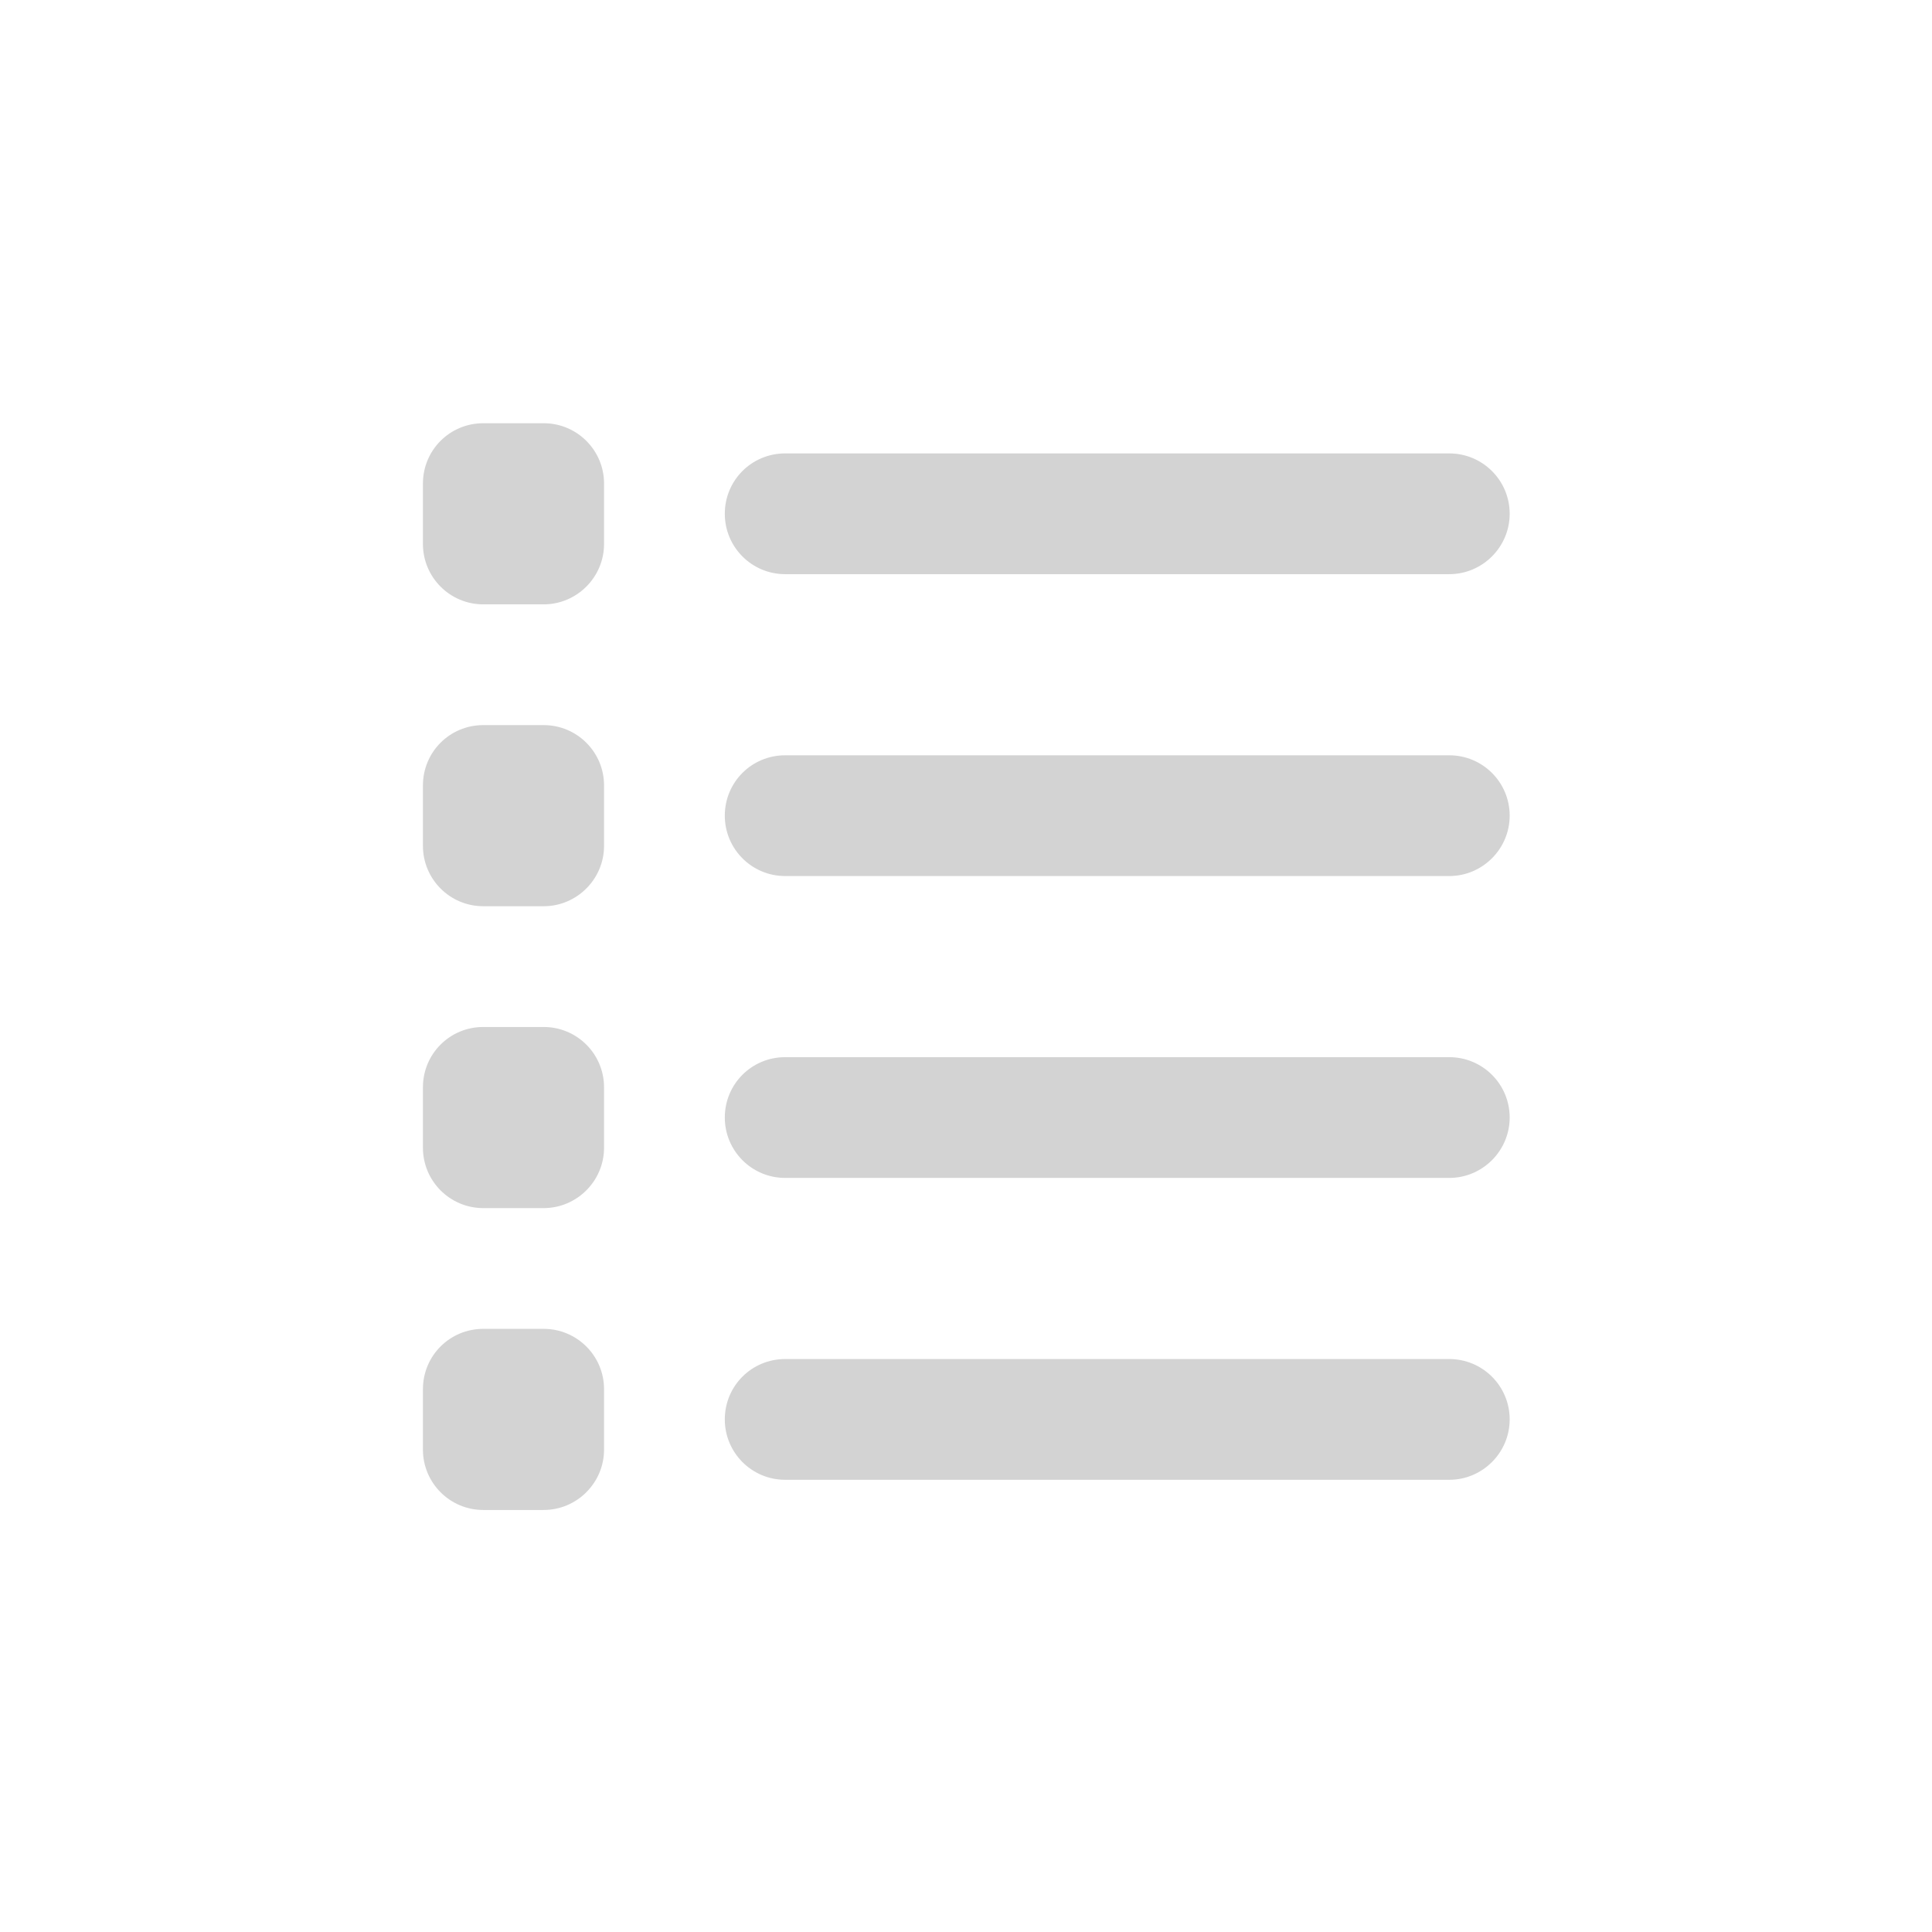 <svg xmlns="http://www.w3.org/2000/svg" viewBox="0 0 64 64">
  <path fill-rule="evenodd" d="M48.01 49.02h-22v0c-1.11 0-2-.9-2-2 0-1.11.89-2 2-2h22v0c1.1 0 2 .89 2 2 0 1.1-.9 2-2 2Zm0-10h-22v0c-1.11 0-2-.9-2-2 0-1.11.89-2 2-2h22v0c1.1 0 2 .89 2 2 0 1.1-.9 2-2 2Zm0-10h-22v0c-1.11 0-2-.9-2-2v0 0c0-1.11.89-2 2-2h22v0c1.1 0 2 .89 2 2v0 0c0 1.1-.9 2-2 2Zm0-10h-22v0c-1.11 0-2-.9-2-2 0-1.11.89-2 2-2h22v0c1.1 0 2 .89 2 2 0 1.1-.9 2-2 2Zm-34 7v0c0-1.11.89-2 2-2h2v0c1.1 0 2 .89 2 2v2 0c0 1.1-.9 2-2 2h-2v0c-1.11 0-2-.9-2-2Zm2 18h2v0c1.1 0 2 .89 2 2v2 0c0 1.1-.9 2-2 2h-2v0c-1.11 0-2-.9-2-2v-2 0c0-1.11.89-2 2-2Zm-2-8v0c0-1.11.89-2 2-2h2v0c1.1 0 2 .89 2 2v2 0c0 1.1-.9 2-2 2h-2v0c-1.11 0-2-.9-2-2Zm6-18v0c0 1.1-.9 2-2 2h-2v0c-1.11 0-2-.9-2-2v-2 0c0-1.11.89-2 2-2h2v0c1.1 0 2 .89 2 2Z" fill="#D3D3D3"/>
</svg>